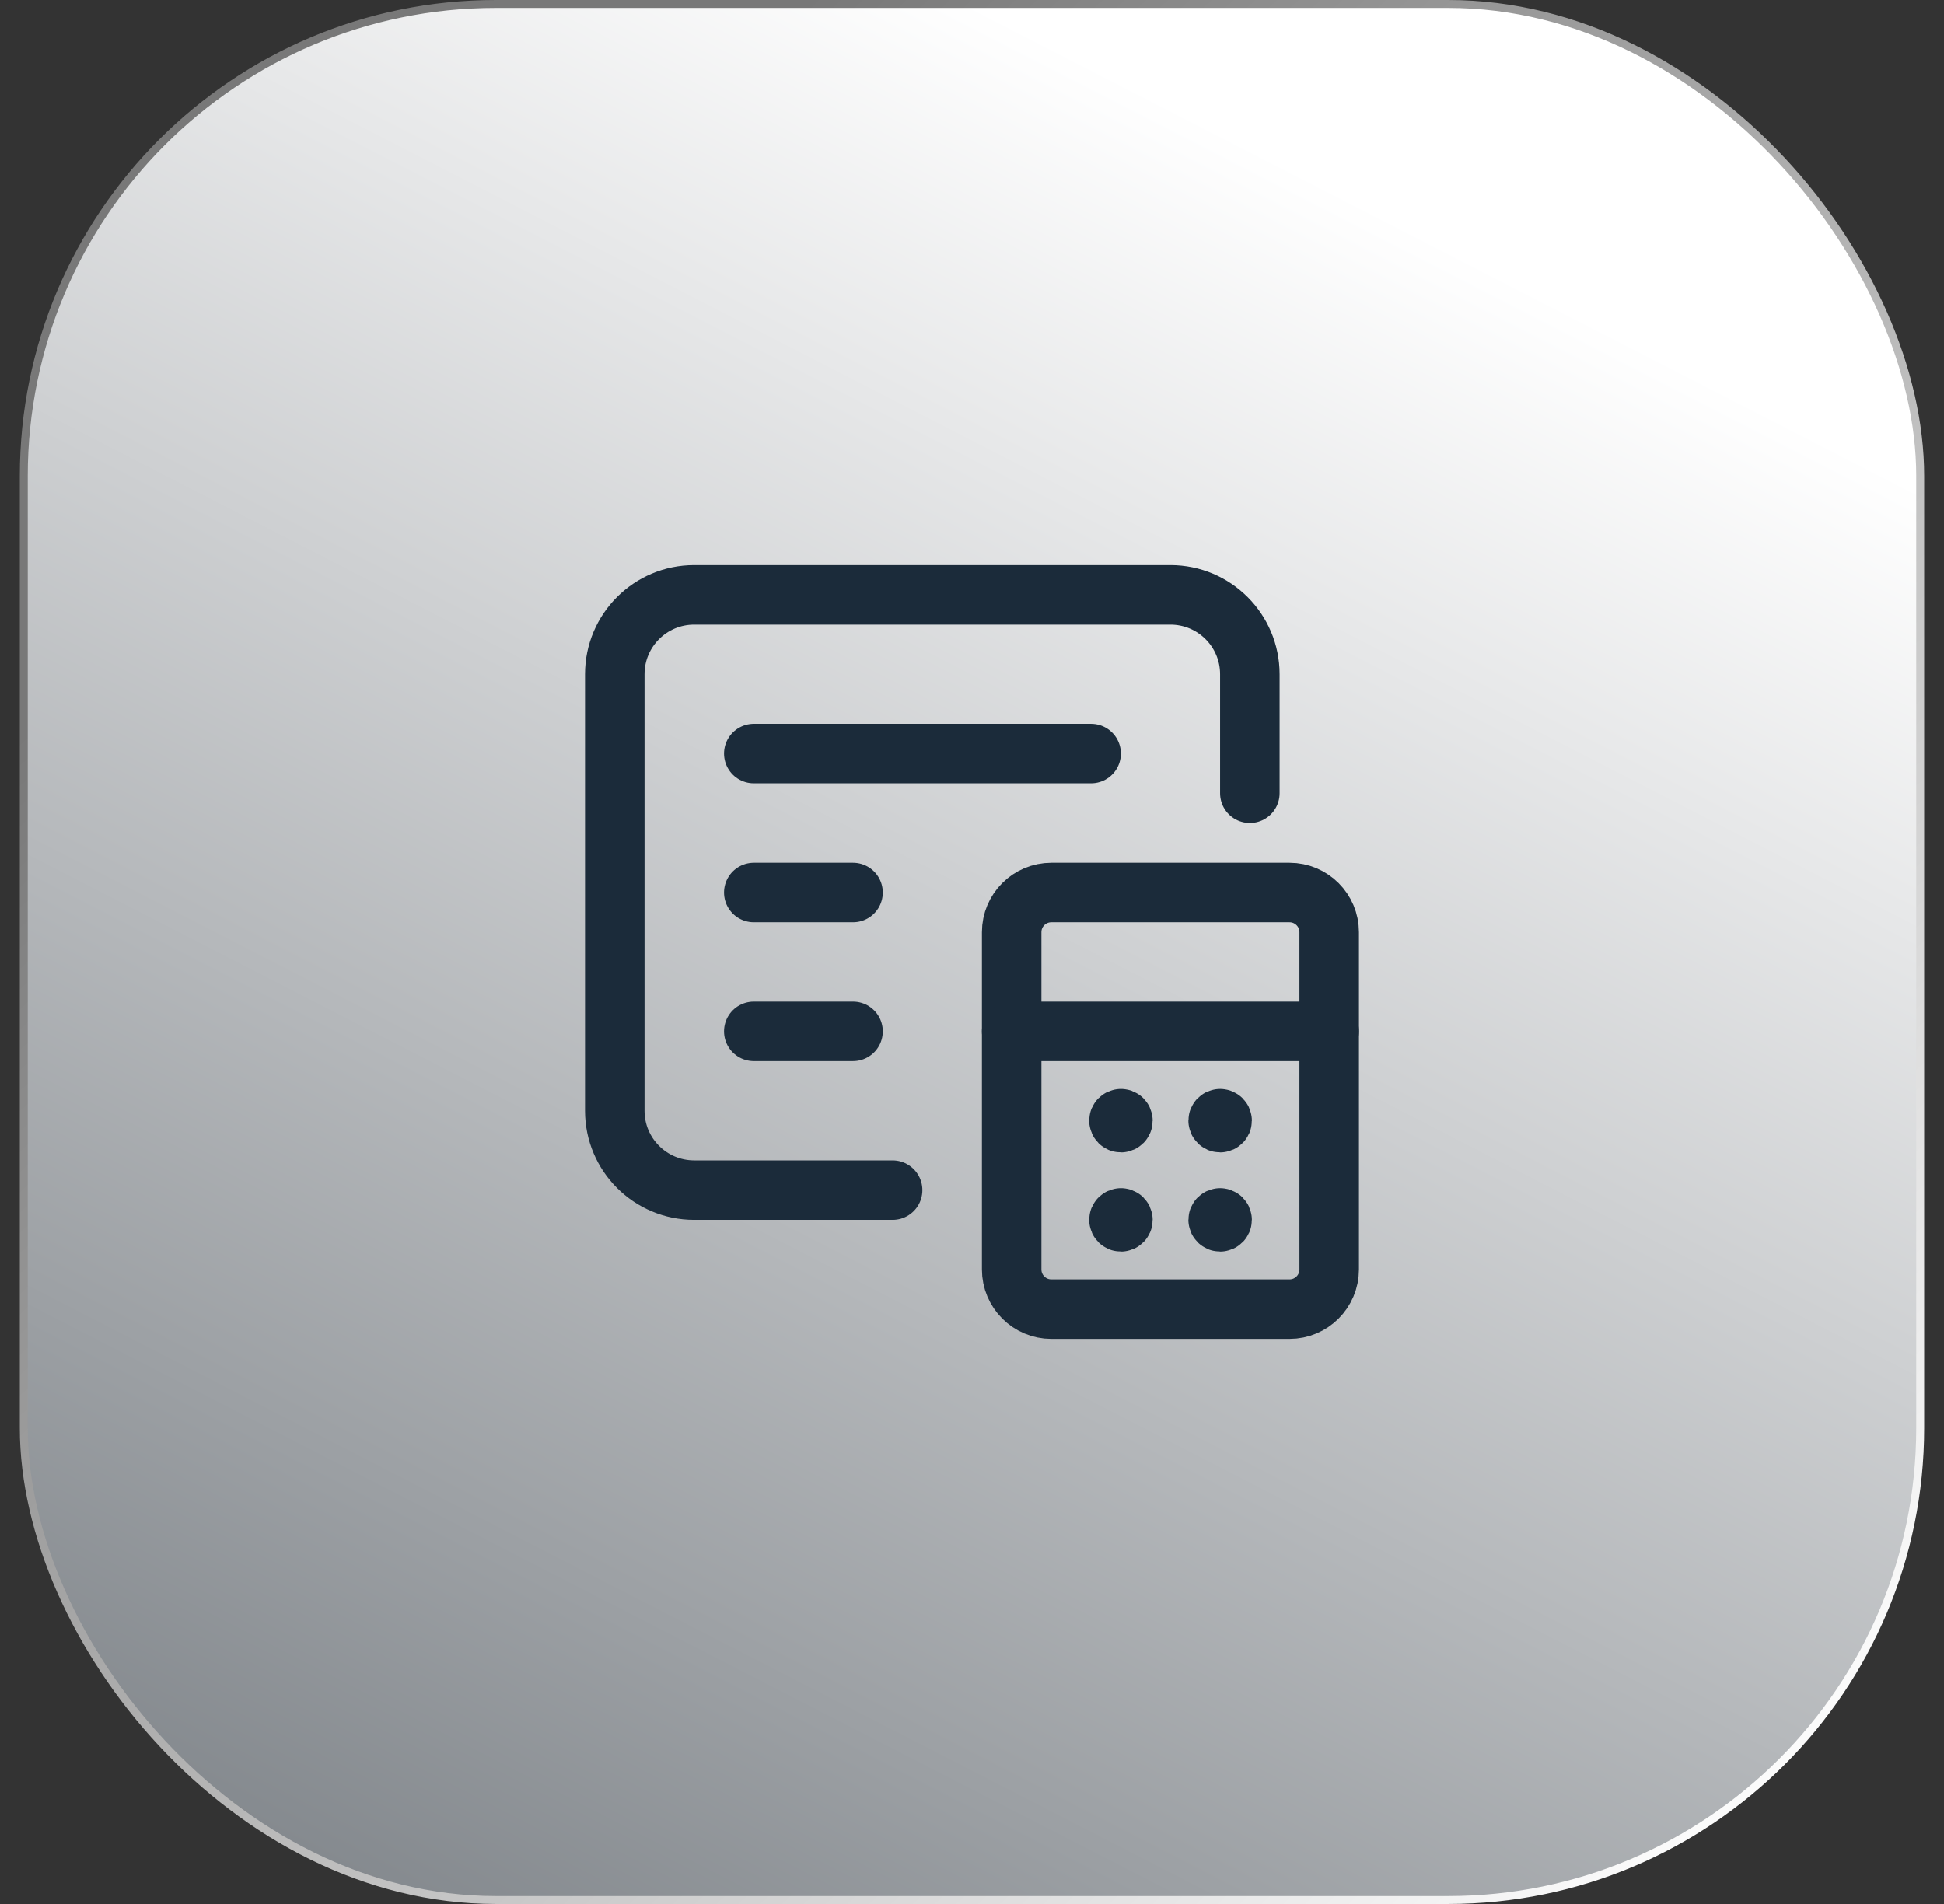 <svg width="49" height="48" viewBox="0 0 49 48" fill="none" xmlns="http://www.w3.org/2000/svg">
<rect x="0" y="0" width="49" height="48" fill="#333333" stroke="none"/>
<rect x="0.6" y="0.1" width="47.8" height="47.8" rx="11.9" fill="url(#paint0_linear_16262_3000)"/>
<rect x="0.6" y="0.1" width="47.8" height="47.8" rx="11.9" stroke="url(#paint1_linear_16262_3000)" stroke-width="0.2"/>
<path fill-rule="evenodd" clip-rule="evenodd" d="M33.503 23.5V32.004C33.503 32.556 33.055 33.004 32.503 33.004H26.5C25.948 33.004 25.5 32.556 25.5 32.004V23.5C25.5 22.947 25.948 22.5 26.5 22.5H32.503C33.055 22.5 33.503 22.947 33.503 23.5Z" stroke="#1B2B3A" stroke-width="1.5" stroke-linecap="round" stroke-linejoin="round"/>
<path d="M33.503 26.001H25.5" stroke="#1B2B3A" stroke-width="1.5" stroke-linecap="round" stroke-linejoin="round"/>
<path d="M19 18.998H27.503" stroke="#1B2B3A" stroke-width="1.5" stroke-linecap="round" stroke-linejoin="round"/>
<path d="M19 22.5H21.501" stroke="#1B2B3A" stroke-width="1.5" stroke-linecap="round" stroke-linejoin="round"/>
<path d="M19 26.001H21.501" stroke="#1B2B3A" stroke-width="1.5" stroke-linecap="round" stroke-linejoin="round"/>
<path d="M22.499 30.003H17.497C16.392 30.003 15.496 29.107 15.496 28.002V16.997C15.496 15.892 16.392 14.996 17.497 14.996H29.502C30.607 14.996 31.503 15.892 31.503 16.997V19.998" stroke="#1B2B3A" stroke-width="1.5" stroke-linecap="round" stroke-linejoin="round"/>
<path d="M28.254 28.202C28.227 28.202 28.204 28.224 28.204 28.252C28.204 28.279 28.227 28.302 28.254 28.302C28.282 28.302 28.304 28.279 28.304 28.252C28.304 28.224 28.282 28.202 28.254 28.202" stroke="#1B2B3A" stroke-width="1.5" stroke-linecap="round" stroke-linejoin="round"/>
<path d="M30.754 28.202C30.727 28.202 30.704 28.224 30.704 28.252C30.704 28.279 30.727 28.302 30.754 28.302C30.782 28.302 30.804 28.279 30.804 28.252C30.804 28.224 30.782 28.202 30.754 28.202" stroke="#1B2B3A" stroke-width="1.5" stroke-linecap="round" stroke-linejoin="round"/>
<path d="M28.254 30.703C28.227 30.703 28.204 30.725 28.204 30.753C28.204 30.78 28.227 30.803 28.254 30.803C28.282 30.803 28.304 30.78 28.304 30.753C28.304 30.725 28.282 30.703 28.254 30.703" stroke="#1B2B3A" stroke-width="1.5" stroke-linecap="round" stroke-linejoin="round"/>
<path d="M30.754 30.703C30.727 30.703 30.704 30.725 30.704 30.753C30.704 30.78 30.727 30.803 30.754 30.803C30.782 30.803 30.804 30.78 30.804 30.753C30.804 30.725 30.782 30.703 30.754 30.703" stroke="#1B2B3A" stroke-width="1.5" stroke-linecap="round" stroke-linejoin="round"/>
<defs>
<linearGradient id="paint0_linear_16262_3000" x1="24.5" y1="1.08778e-06" x2="-12" y2="71" gradientUnits="userSpaceOnUse">
<stop stop-color="white"/>
<stop offset="1" stop-color="#394149"/>
</linearGradient>
<linearGradient id="paint1_linear_16262_3000" x1="7.5" y1="12" x2="42" y2="49" gradientUnits="userSpaceOnUse">
<stop stop-color="#787878"/>
<stop offset="1" stop-color="white"/>
</linearGradient>
</defs>
</svg>
